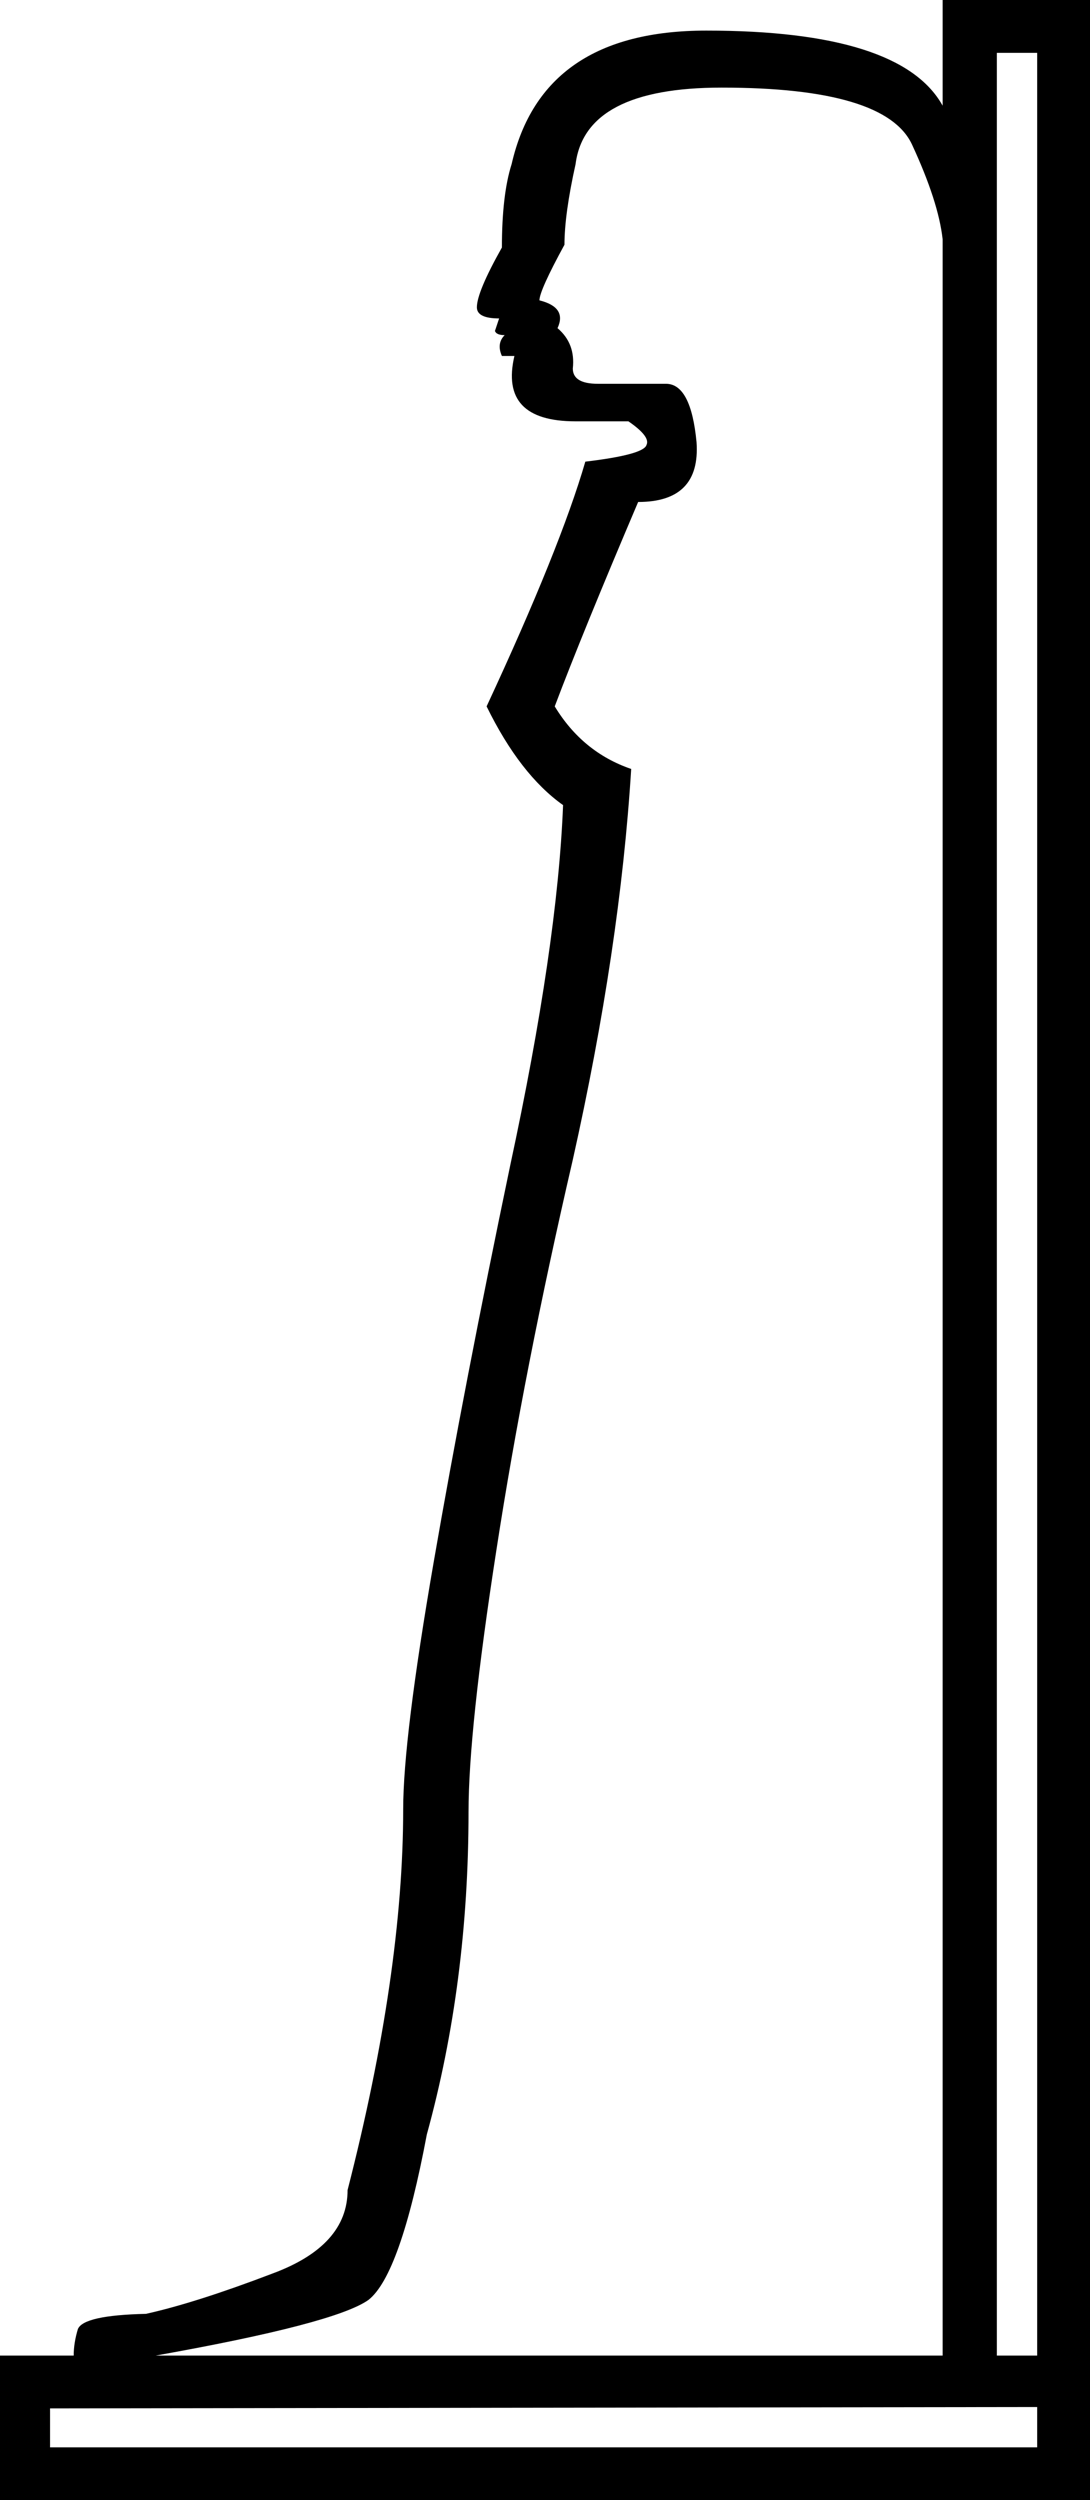 <?xml version='1.0' encoding ='UTF-8' standalone='yes'?>
<svg width='7.84' height='17.98' xmlns='http://www.w3.org/2000/svg' xmlns:xlink='http://www.w3.org/1999/xlink' >
<path style='fill:black; stroke:none' d=' M 5.19 0.63  Q 6.37 0.63 6.56 1.04  Q 6.75 1.45 6.78 1.72  L 6.78 16.94  L 1.12 16.94  Q 2.41 16.71 2.65 16.54  Q 2.88 16.36 3.07 15.35  Q 3.37 14.26 3.37 13.03  Q 3.37 12.44 3.57 11.15  Q 3.77 9.85 4.12 8.34  Q 4.46 6.82 4.54 5.53  Q 4.19 5.41 3.99 5.08  Q 4.19 4.55 4.59 3.61  Q 5.04 3.61 5.01 3.18  Q 4.97 2.76 4.79 2.76  L 4.3 2.76  Q 4.12 2.76 4.12 2.65  Q 4.14 2.47 4.01 2.36  Q 4.08 2.21 3.88 2.16  Q 3.88 2.09 4.06 1.76  Q 4.06 1.54 4.14 1.18  Q 4.21 0.63 5.19 0.63  Z  M 7.46 0.38  L 7.46 16.94  L 7.17 16.94  L 7.17 0.38  Z  M 7.46 17.31  L 7.46 17.6  L 0.36 17.6  L 0.36 17.32  L 7.46 17.31  Z  M 6.78 0  L 6.78 0.76  Q 6.48 0.22 5.08 0.22  Q 3.9 0.22 3.68 1.18  Q 3.61 1.4 3.61 1.78  Q 3.43 2.1 3.43 2.21  Q 3.43 2.29 3.59 2.29  L 3.56 2.38  Q 3.57 2.41 3.63 2.41  Q 3.57 2.47 3.61 2.56  L 3.7 2.56  Q 3.59 3.03 4.14 3.03  L 4.52 3.03  Q 4.68 3.14 4.65 3.2  Q 4.63 3.27 4.21 3.32  Q 4.03 3.94 3.5 5.08  Q 3.74 5.57 4.05 5.79  Q 4.01 6.8 3.67 8.38  Q 3.34 9.96 3.12 11.23  Q 2.9 12.5 2.9 13.01  Q 2.9 14.19 2.5 15.75  Q 2.5 16.15 1.96 16.35  Q 1.41 16.56 1.05 16.64  Q 0.6 16.65 0.56 16.75  Q 0.53 16.85 0.53 16.94  L 0 16.94  L 0 17.98  L 7.84 17.98  L 7.84 0  Z '/></svg>
